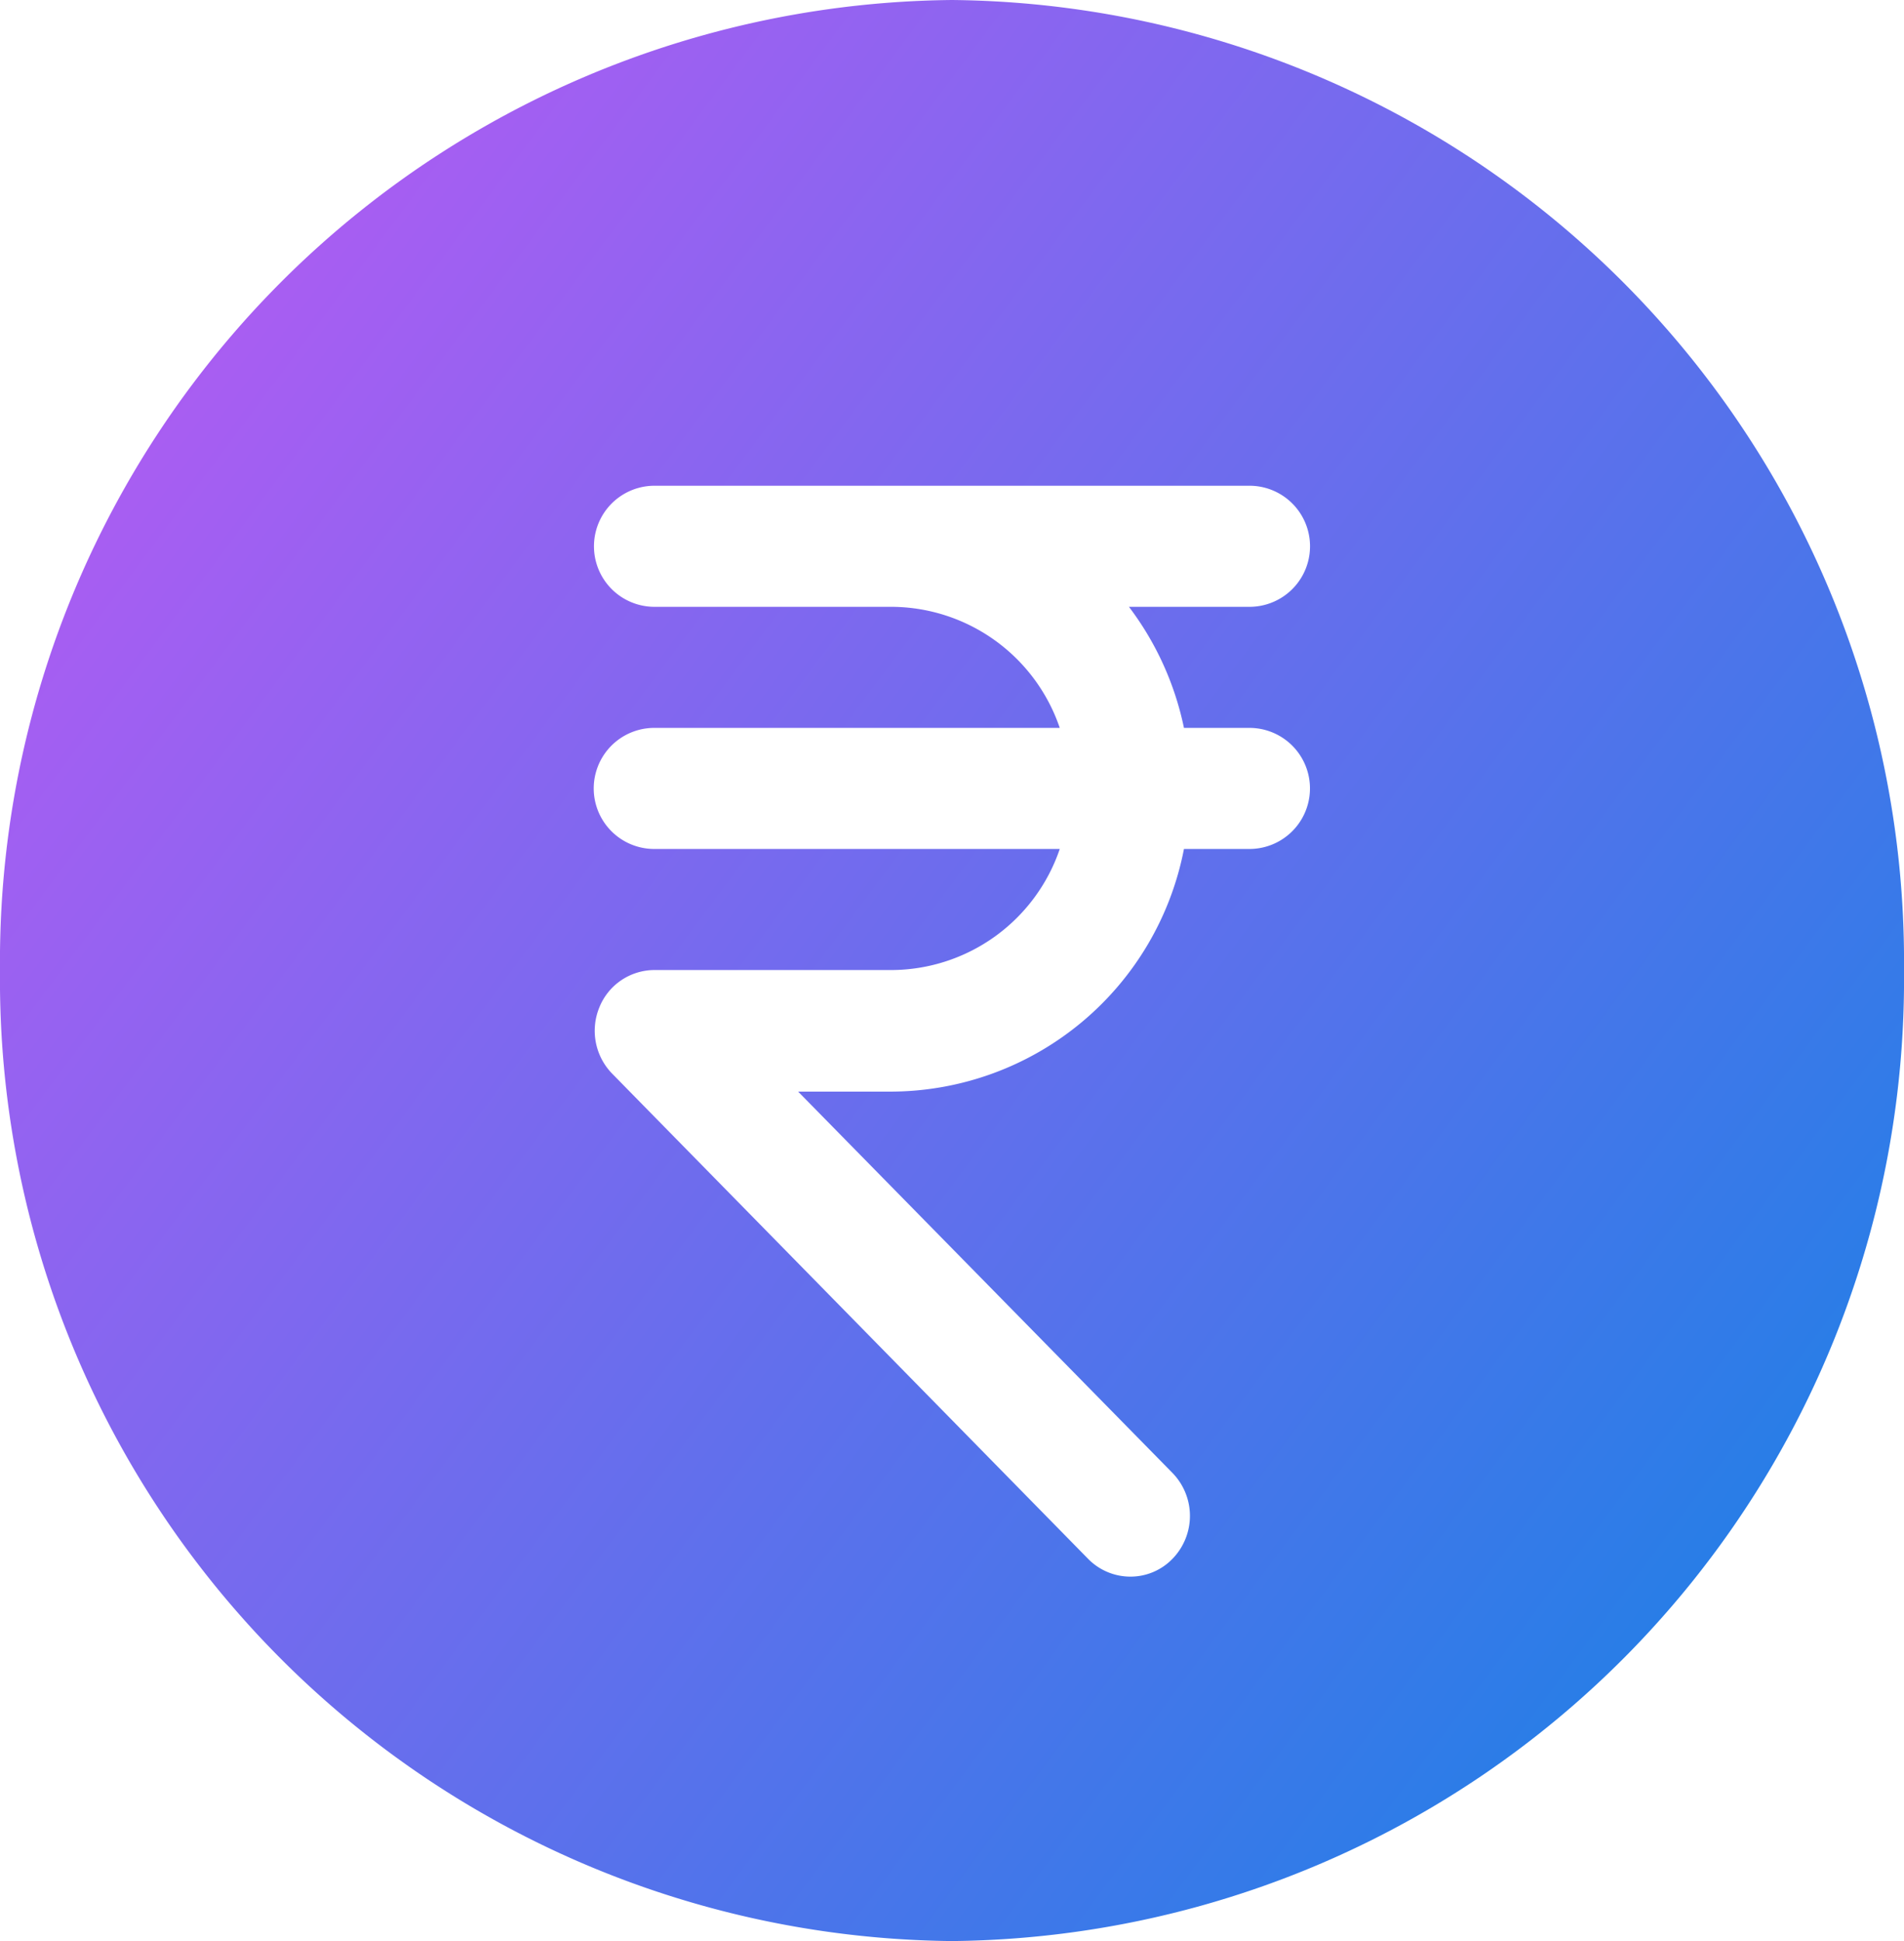 <svg xmlns="http://www.w3.org/2000/svg" xmlns:xlink="http://www.w3.org/1999/xlink" width="31.459" height="32.064" viewBox="0 0 31.459 32.064"><defs><style>.a{fill:url(#a);}</style><linearGradient id="a" x1="0.02" y1="0.233" x2="1" y2="0.964" gradientUnits="objectBoundingBox"><stop offset="0" stop-color="#ae5cf3"/><stop offset="1" stop-color="#1283e5"/></linearGradient></defs><path class="a" d="M15.729,0A15.884,15.884,0,0,0,0,16.032,15.884,15.884,0,0,0,15.729,32.064,15.884,15.884,0,0,0,31.459,16.032,15.884,15.884,0,0,0,15.729,0Zm3.832,12.024h1.083a1,1,0,0,1,0,2H19.562a4.946,4.946,0,0,1-4.815,4.008H13.187l6.186,6.3a1.016,1.016,0,0,1,0,1.417.964.964,0,0,1-.694.295.978.978,0,0,1-.7-.293l-7.865-8.016a1.015,1.015,0,0,1-.212-1.092.983.983,0,0,1,.908-.619h3.932a2.949,2.949,0,0,0,2.768-2h-6.7a1,1,0,0,1,0-2h6.7a2.949,2.949,0,0,0-2.768-2H10.814a1,1,0,0,1,0-2h9.831a1,1,0,0,1,0,2H18.653A4.986,4.986,0,0,1,19.562,12.024Z"/></svg>